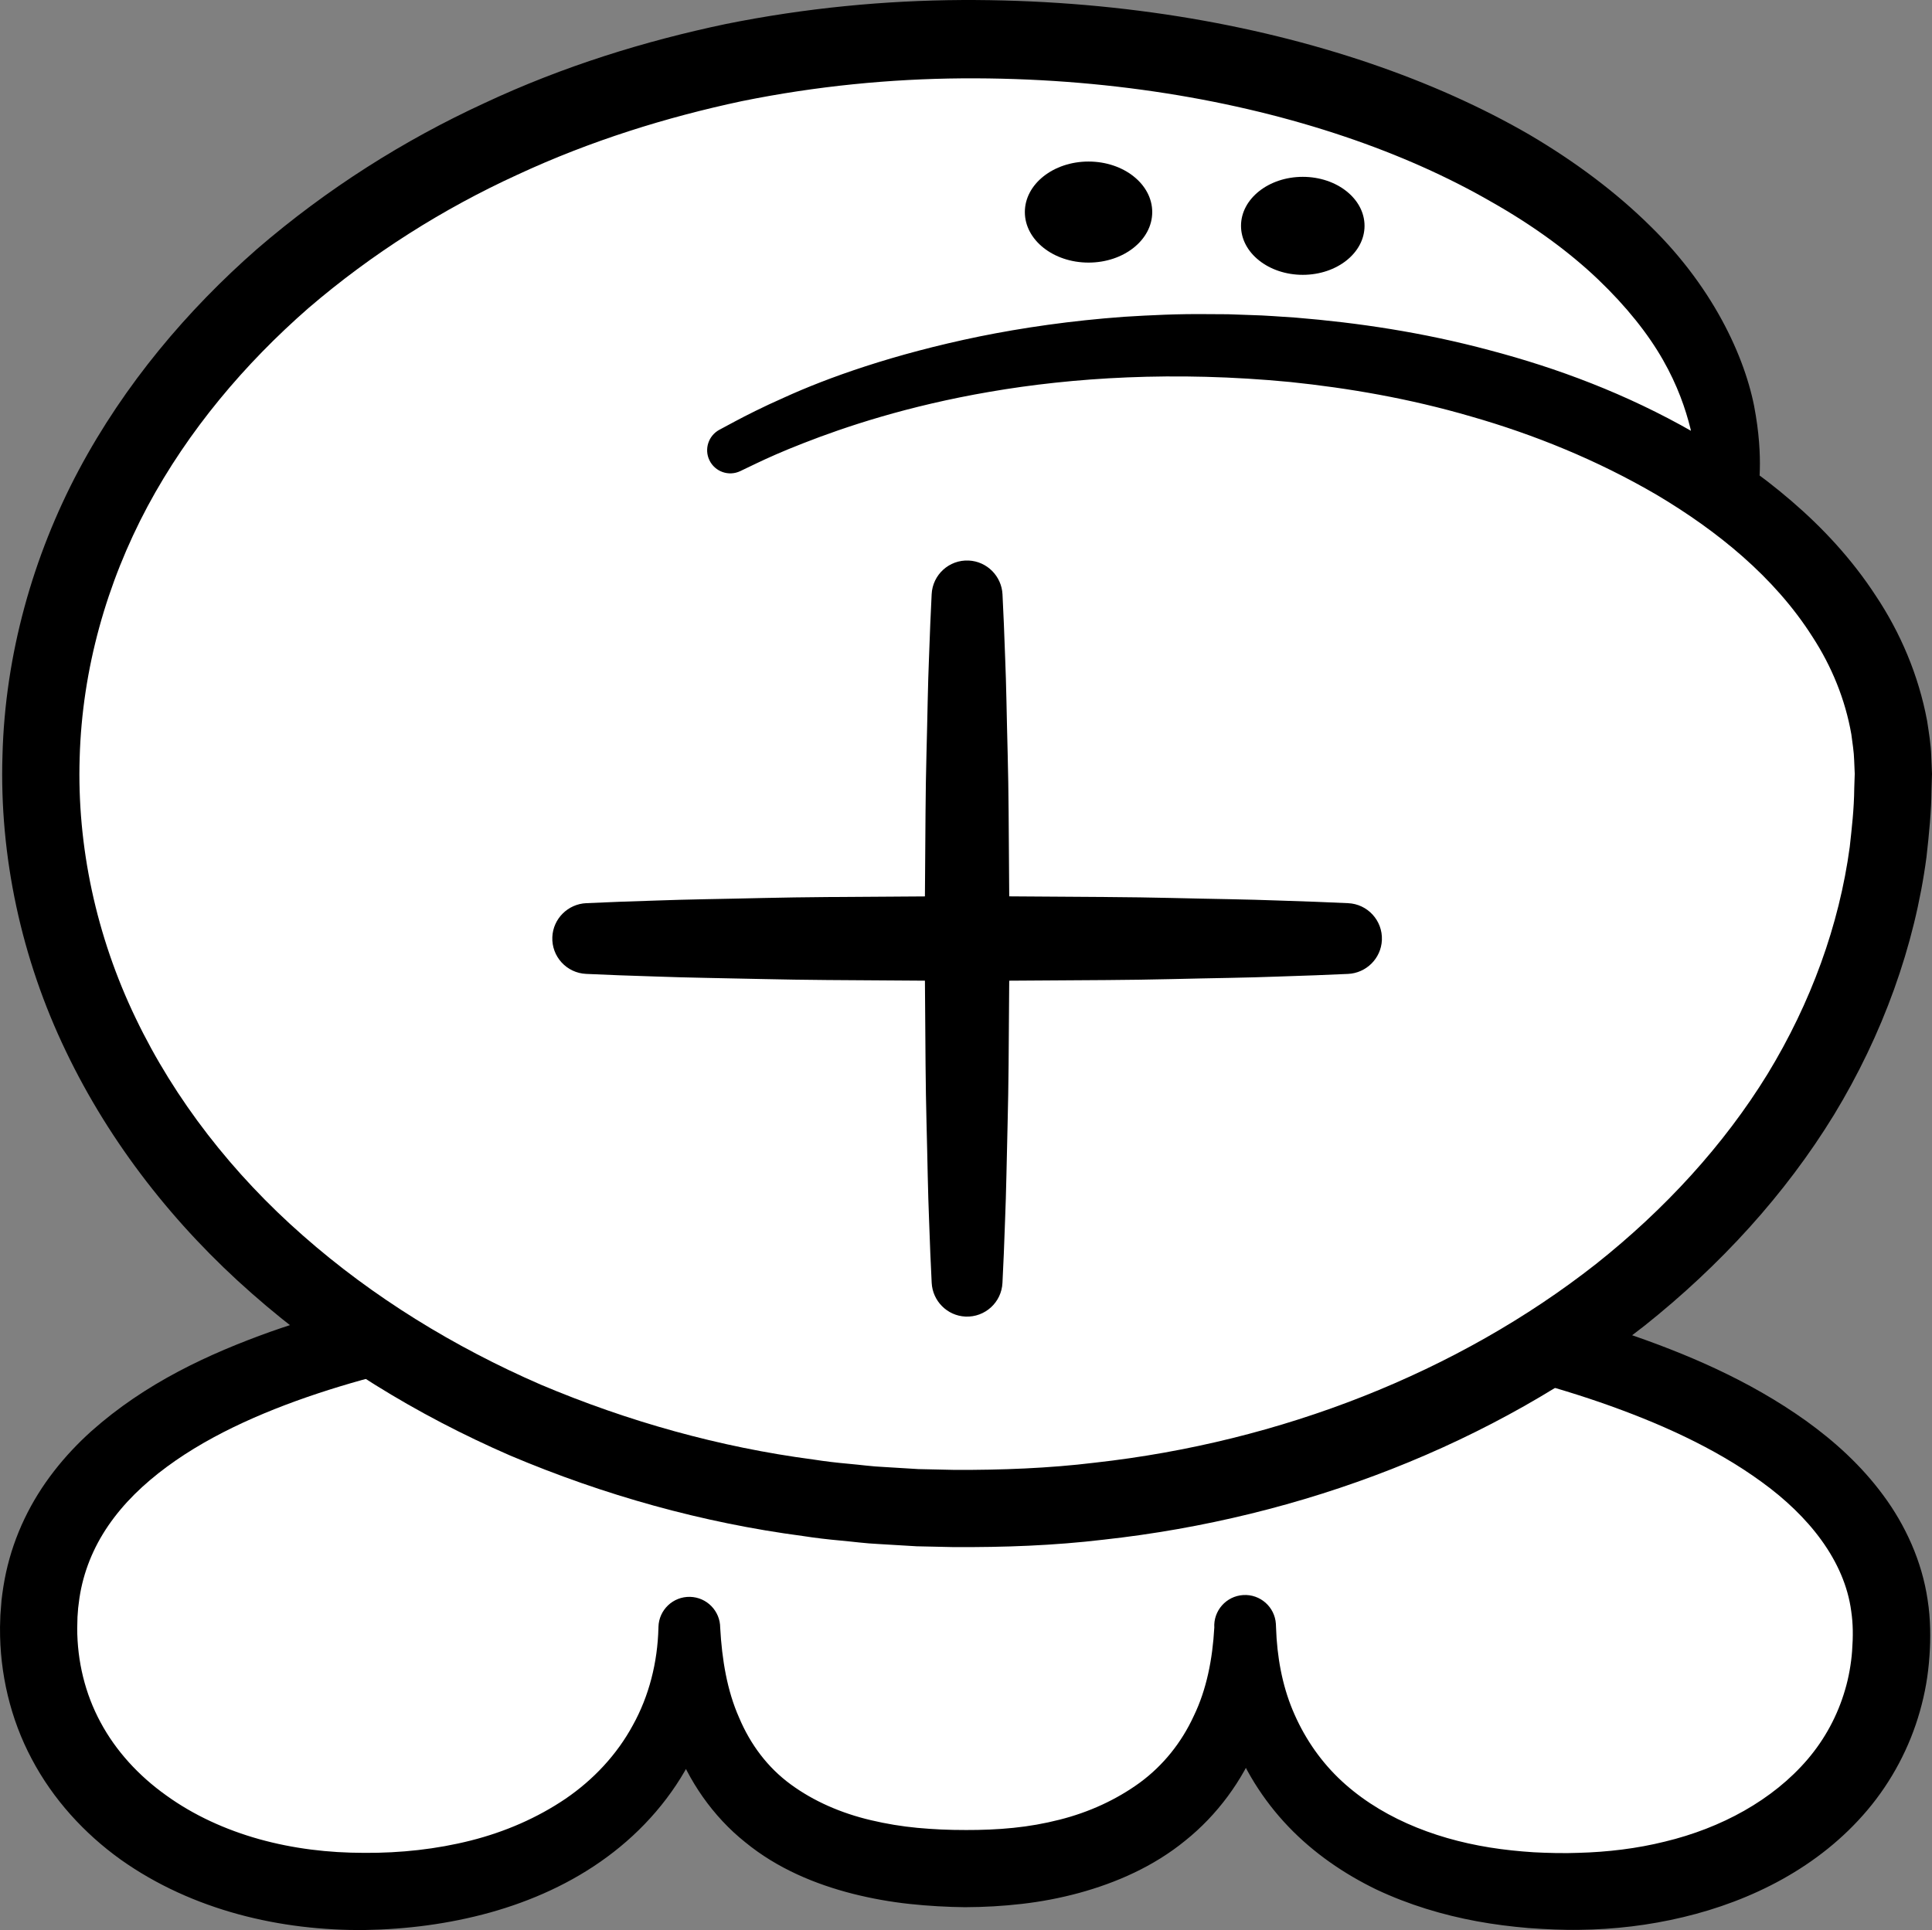 <?xml version="1.0" encoding="iso-8859-1"?>
<!-- Generator: Adobe Illustrator 19.2.0, SVG Export Plug-In . SVG Version: 6.00 Build 0)  -->
<!DOCTYPE svg PUBLIC "-//W3C//DTD SVG 1.1//EN" "http://www.w3.org/Graphics/SVG/1.1/DTD/svg11.dtd">
<svg version="1.1" xmlns="http://www.w3.org/2000/svg" xmlns:xlink="http://www.w3.org/1999/xlink" x="0px" y="0px"
	 viewBox="0 0 125.127 125.028" style="enable-background:new 0 0 125.127 125.028;" xml:space="preserve">
<rect x="0" y="0" width="125.127" height="125.028" fill="#808080" stroke="none"/>
<g id="pen">
	<g id="pen_1_">
		<g>
			<path style="fill:#FFFFFF;" d="M2.5,105.467c0-16.853,26.738-22.407,59.875-22.407s60.134,7.537,60.134,22.796
				c0,10.314-9.268,16.675-20.866,16.675c-13,0-21-6.773-21-17.087c0,9.495-6.5,15.604-18,15.604c-12.5,0-18-6.109-18-15.604
				c0,10.314-8.75,17.087-21.25,17.087C11.796,122.531,2.5,115.781,2.5,105.467z"/>
			<path d="M0.001,105.404l0.023-0.777l0.075-0.967c0.07-0.604,0.164-1.206,0.294-1.805c0.263-1.196,0.666-2.367,1.195-3.471
				c1.056-2.216,2.601-4.12,4.33-5.673c3.493-3.109,7.573-5.002,11.64-6.455c4.09-1.44,8.259-2.395,12.43-3.138
				c4.175-0.736,8.363-1.23,12.551-1.581c4.188-0.351,8.376-0.55,12.56-0.649c4.19-0.085,8.348-0.113,12.557-0.03
				c8.383,0.191,16.783,0.848,25.114,2.355c4.162,0.768,8.312,1.732,12.391,3.097c4.067,1.378,8.11,3.096,11.804,5.729
				c1.835,1.32,3.582,2.891,5.012,4.835c1.428,1.929,2.503,4.277,2.866,6.761c0.196,1.22,0.199,2.539,0.122,3.614
				c-0.086,1.291-0.285,2.419-0.622,3.608c-0.659,2.338-1.834,4.548-3.392,6.393c-3.139,3.725-7.54,5.895-11.935,6.943
				c-2.213,0.531-4.465,0.796-6.703,0.822c-0.293,0-0.531,0.01-0.868,0l-0.777-0.021c-0.515-0.015-1.134-0.057-1.686-0.095
				c-1.11-0.095-2.222-0.233-3.329-0.437c-2.214-0.409-4.415-1.07-6.511-2.058c-2.084-1.009-4.058-2.357-5.703-4.079
				c-1.642-1.718-2.942-3.792-3.729-6.023c-0.804-2.229-1.1-4.576-1.065-6.854l0-0.001c-0.069-1.101,0.768-2.05,1.869-2.119
				c1.101-0.069,2.05,0.768,2.119,1.869l0.001,0.024l0.01,0.226c0.112,2.469-0.241,5.046-1.201,7.485
				c-0.977,2.426-2.615,4.651-4.677,6.303c-2.052,1.678-4.48,2.737-6.904,3.398c-1.218,0.328-2.447,0.561-3.672,0.701
				c-1.24,0.143-2.418,0.21-3.695,0.215c-1.071-0.01-2.42-0.081-3.599-0.212c-1.217-0.131-2.441-0.349-3.66-0.656
				c-2.424-0.618-4.893-1.635-6.971-3.341c-2.096-1.67-3.692-3.992-4.579-6.445c-0.876-2.469-1.149-5.012-1.041-7.447l0-0.001h4
				c0.071,2.802-0.492,5.708-1.775,8.313c-1.282,2.605-3.253,4.846-5.55,6.533c-2.299,1.698-4.91,2.855-7.572,3.599
				c-2.669,0.74-5.403,1.09-8.114,1.135c-1.317,0.016-2.75-0.059-4.111-0.225c-1.369-0.166-2.734-0.427-4.078-0.793
				c-2.686-0.732-5.306-1.89-7.648-3.558c-2.329-1.674-4.362-3.887-5.741-6.504c-1.391-2.608-2.075-5.584-2.054-8.479L0.001,105.404
				z M5,105.467c0.003,2.161,0.512,4.256,1.513,6.108c0.995,1.856,2.472,3.464,4.251,4.731c1.771,1.281,3.839,2.226,6.024,2.836
				c1.093,0.305,2.218,0.528,3.357,0.674c1.148,0.146,2.244,0.211,3.455,0.214c2.344,0.015,4.671-0.238,6.891-0.799
				c2.219-0.56,4.312-1.471,6.138-2.708c1.82-1.244,3.33-2.865,4.358-4.763c1.048-1.889,1.602-4.063,1.657-6.315l0.001-0.049
				c0.027-1.104,0.944-1.977,2.048-1.95c1.087,0.027,1.95,0.918,1.951,1.999l0,0.001c0.113,2.068,0.449,4.078,1.222,5.819
				c0.737,1.752,1.855,3.236,3.34,4.325c1.48,1.087,3.26,1.869,5.207,2.325c0.972,0.23,1.976,0.399,3.003,0.495
				c1.065,0.096,1.971,0.141,3.157,0.14c0.979,0.003,2.057-0.036,3.06-0.141c1.017-0.102,2.013-0.279,2.977-0.525
				c1.932-0.484,3.706-1.306,5.219-2.408c1.509-1.112,2.692-2.589,3.485-4.312c0.831-1.712,1.216-3.683,1.33-5.718h4l0,0.001
				c0.062,1.862,0.389,3.684,1.075,5.333c0.685,1.647,1.672,3.135,2.94,4.373c2.548,2.479,6.093,3.93,9.826,4.528
				c0.936,0.151,1.887,0.248,2.844,0.31c0.482,0.021,0.899,0.045,1.42,0.05l0.778,0.004l0.687-0.016
				c1.906-0.05,3.8-0.277,5.616-0.729c3.635-0.873,6.982-2.686,9.239-5.328c1.126-1.319,1.946-2.848,2.426-4.497
				c0.242-0.802,0.399-1.729,0.456-2.507c0.072-0.992,0.066-1.759-0.055-2.59c-0.431-3.27-2.755-6.173-5.803-8.377
				c-3.051-2.226-6.706-3.856-10.469-5.161c-3.779-1.3-7.718-2.269-11.707-3.023c-7.991-1.494-16.178-2.189-24.372-2.423
				c-4.084-0.12-8.223-0.097-12.324,0.028c-4.108,0.121-8.208,0.341-12.284,0.706c-4.075,0.365-8.13,0.869-12.121,1.597
				c-3.987,0.727-7.92,1.686-11.647,3.033c-3.707,1.348-7.265,3.111-9.962,5.574c-1.341,1.227-2.431,2.627-3.148,4.168
				c-0.36,0.77-0.629,1.574-0.804,2.405c-0.086,0.416-0.148,0.839-0.194,1.266l-0.043,0.584L5,105.53L5,105.467z"/>
		</g>
		<g>
			<path style="fill:#FFFFFF;" d="M47.268,29.181c7.991-4.244,18.432-6.815,29.858-6.815c25.129,0,45.5,12.432,45.5,27.768
				c0,26.29-26.863,47.603-60,47.603s-60-21.313-60-47.603s26.863-47.603,60-47.603h0.125c27.407,0,50.375,12.893,49.125,29.355"/>
			<path d="M46.588,27.843c0,0,0.35-0.188,1.029-0.552c0.659-0.352,1.779-0.926,3.164-1.536c2.792-1.275,7.051-2.808,12.649-3.958
				c2.799-0.567,5.934-1.024,9.367-1.275c1.719-0.107,3.504-0.194,5.371-0.173c0.453,0.002,0.91,0.005,1.371,0.008
				c0.479,0.017,0.963,0.034,1.45,0.051c0.982,0.022,1.95,0.107,2.947,0.169c3.97,0.325,8.193,0.944,12.542,2.112
				c4.349,1.145,8.847,2.813,13.207,5.313c2.177,1.25,4.319,2.711,6.336,4.448c2.017,1.732,3.91,3.757,5.466,6.144
				c1.576,2.363,2.77,5.127,3.326,8.114c0.113,0.748,0.242,1.504,0.267,2.269l0.047,1.15l-0.032,1.089
				c-0.008,1.288-0.158,2.834-0.325,4.307c-0.764,5.777-2.839,11.51-5.989,16.693c-3.169,5.18-7.395,9.782-12.267,13.662
				c-9.82,7.7-22.186,12.451-35.037,13.863c-3.224,0.384-6.439,0.499-9.738,0.481l-2.37-0.052l-2.481-0.148
				c-0.834-0.037-1.631-0.15-2.449-0.223c-0.814-0.073-1.626-0.168-2.435-0.294c-6.492-0.855-12.889-2.642-18.963-5.214
				c-6.049-2.63-11.763-6.121-16.737-10.506c-4.975-4.37-9.169-9.694-12.035-15.683c-2.878-5.98-4.315-12.628-4.108-19.171
				c0.168-6.526,1.98-12.915,4.942-18.482c2.977-5.578,7.028-10.357,11.538-14.313c4.549-3.923,9.548-7.066,14.703-9.442
				c5.145-2.414,10.446-4.042,15.653-5.136c5.218-1.052,10.355-1.528,15.28-1.556c9.813-0.044,18.812,1.503,26.429,4.091
				c3.811,1.295,7.281,2.857,10.34,4.628c3.046,1.792,5.677,3.792,7.817,5.904c4.325,4.216,6.349,8.986,6.853,12.292
				c0.273,1.661,0.29,2.956,0.25,3.818c-0.037,0.864-0.097,1.304-0.097,1.304l-0.01,0.071c-0.149,1.094-1.157,1.861-2.251,1.712
				c-1.037-0.141-1.779-1.06-1.728-2.086c0,0,0.018-0.352-0.009-1.029c-0.029-0.675-0.094-1.677-0.388-2.946
				c-0.313-1.261-0.834-2.793-1.787-4.459c-0.95-1.667-2.35-3.439-4.2-5.207c-1.852-1.765-4.188-3.486-6.95-5.044
				c-2.748-1.583-5.924-3.012-9.453-4.202c-7.055-2.383-15.527-3.836-24.795-3.773c-4.611,0.036-9.411,0.492-14.272,1.481
				c-4.848,1.033-9.771,2.555-14.534,4.771c-4.772,2.186-9.371,5.074-13.522,8.637c-4.113,3.595-7.763,7.9-10.419,12.85
				c-2.64,4.95-4.229,10.524-4.391,16.274C4.979,54.811,6.231,60.642,8.78,65.943c2.541,5.31,6.299,10.112,10.837,14.095
				c4.534,3.997,9.796,7.221,15.404,9.66c5.633,2.382,11.594,4.055,17.664,4.852c0.756,0.118,1.515,0.208,2.277,0.275
				c0.757,0.066,1.528,0.177,2.273,0.207l2.247,0.137l2.359,0.052c3.001,0.011,6.078-0.102,9.071-0.468
				c12.017-1.336,23.49-5.828,32.452-12.869c4.455-3.535,8.276-7.693,11.111-12.305c2.815-4.618,4.643-9.656,5.325-14.719
				c0.134-1.242,0.277-2.397,0.292-3.805l0.031-0.927l-0.036-0.859c-0.015-0.572-0.113-1.136-0.184-1.699
				c-0.392-2.243-1.264-4.39-2.518-6.318c-2.473-3.897-6.21-6.888-10.065-9.183c-3.898-2.281-8.002-3.931-12.029-5.084
				c-4.025-1.178-7.985-1.849-11.725-2.238c-7.511-0.725-14.129-0.286-19.464,0.634c-5.342,0.916-9.394,2.279-12.08,3.332
				c-1.367,0.532-2.306,0.958-3.021,1.299c-0.694,0.333-1.053,0.505-1.053,0.505c-0.747,0.359-1.643,0.044-2.002-0.703
				C45.597,29.09,45.887,28.222,46.588,27.843z"/>
		</g>
		<ellipse cx="70.5" cy="13.738" rx="4.125" ry="3.273"/>
		<ellipse cx="84.375" cy="14.63" rx="4" ry="3.174"/>
		<g>
			<g>
				<path d="M64.927,38.497c0,0,0.033,0.697,0.089,1.917c0.037,1.22,0.129,2.962,0.169,5.053c0.037,2.091,0.125,4.53,0.139,7.144
					c0.019,2.614,0.039,5.401,0.059,8.189c-0.021,2.788-0.041,5.576-0.061,8.189c-0.019,2.614-0.102,5.053-0.14,7.144
					c-0.042,2.091-0.131,3.833-0.168,5.053c-0.056,1.22-0.089,1.917-0.089,1.917c-0.058,1.266-1.132,2.244-2.398,2.186
					c-1.191-0.055-2.128-1.019-2.186-2.186c0,0-0.032-0.697-0.089-1.917c-0.037-1.219-0.126-2.962-0.168-5.053
					c-0.038-2.091-0.122-4.53-0.14-7.144c-0.019-2.614-0.04-5.401-0.061-8.189c0.02-2.788,0.04-5.575,0.059-8.189
					c0.014-2.614,0.102-5.053,0.139-7.144c0.04-2.091,0.132-3.833,0.169-5.053c0.057-1.219,0.089-1.917,0.089-1.917
					c0.059-1.266,1.133-2.244,2.399-2.185C63.932,36.368,64.868,37.331,64.927,38.497z"/>
			</g>
			<g>
				<path d="M37.968,58.508c0,0,0.771-0.032,2.12-0.089c1.349-0.037,3.276-0.126,5.589-0.168c2.313-0.038,5.011-0.122,7.901-0.14
					c2.891-0.019,5.974-0.04,9.058-0.061c3.083,0.02,6.167,0.041,9.058,0.06c2.891,0.014,5.589,0.102,7.901,0.139
					c2.313,0.041,4.24,0.132,5.589,0.169c1.349,0.057,2.12,0.09,2.12,0.09c1.266,0.053,2.248,1.123,2.195,2.388
					c-0.051,1.198-1.02,2.142-2.195,2.195c0,0-0.771,0.032-2.12,0.089c-1.349,0.037-3.276,0.129-5.589,0.169
					c-2.313,0.037-5.011,0.125-7.901,0.14c-2.891,0.019-5.974,0.039-9.058,0.059c-3.083-0.021-6.167-0.041-9.058-0.061
					c-2.891-0.019-5.589-0.102-7.901-0.14c-2.313-0.042-4.24-0.131-5.589-0.168c-1.349-0.056-2.12-0.089-2.12-0.089
					c-1.266-0.053-2.249-1.122-2.196-2.387C35.822,59.506,36.792,58.561,37.968,58.508z"/>
			</g>
		</g>
	</g>
</g>
<g id="Layer_1">
</g>
</svg>
